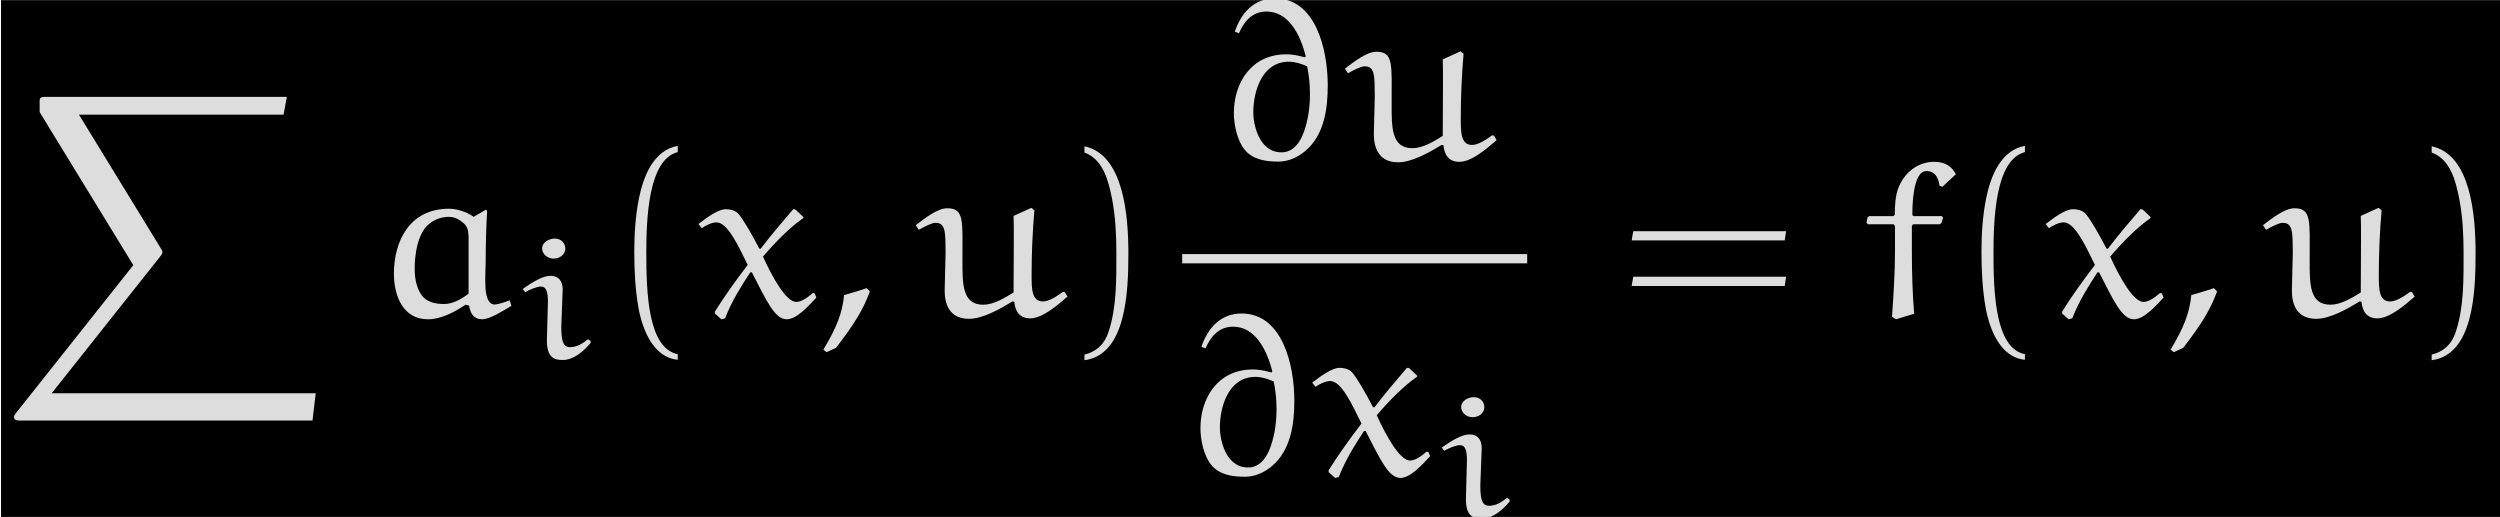 <?xml version='1.0' encoding='UTF-8'?>
<!-- This file was generated by dvisvgm 2.13.3 -->
<svg version='1.1' xmlns='http://www.w3.org/2000/svg' xmlns:xlink='http://www.w3.org/1999/xlink' width='188.397pt' height='38.957pt' viewBox='314.968 32.07 188.397 38.957'>
<defs>
<path id='g5-44' d='M2.025-1.221C1.757-1.131 1.578-1.072 1.052-.923C.983-.169 .734 .476 .159 1.429L.298 1.538L.705 1.35C1.509 .308 1.886-.318 2.164-1.082L2.025-1.221Z'/>
<path id='g1-40' d='M2.999 1.624C1.714 1.375 1.644-1.046 1.644-2.73C1.644-4.234 1.733-6.765 2.999-7.083V-7.352C1.963-7.173 1.514-6.037 1.325-5.081C1.176-4.334 1.126-3.557 1.126-2.79C1.126-1.983 1.166-1.176 1.305-.379C1.474 .568 1.953 1.773 2.999 1.863V1.624Z'/>
<path id='g1-41' d='M.857-7.064C1.664-6.775 1.893-5.838 2.042-5.091C2.192-4.324 2.232-3.527 2.232-2.75C2.232-1.614 2.252-.399 1.893 .667C1.694 1.265 1.315 1.524 .857 1.644V1.883C2.64 1.654 2.75-1.006 2.75-2.71C2.75-4.374 2.54-6.984 .857-7.333V-7.064Z'/>
<path id='g1-61' d='M7.133-3.278L7.193-3.676H.608L.538-3.278H7.133ZM7.133-1.315L7.193-1.714H.608L.538-1.315H7.133Z'/>
<path id='g2-105' d='M2.082-2.968C2.082-3.362 1.893-3.566 1.552-3.566S.75-3.271 .356-2.998L.469-2.862C.674-2.976 .962-3.104 1.151-3.104C1.378-3.104 1.446-2.854 1.446-2.461L1.401-.787C1.401-.045 1.704 .061 2.09 .061C2.567 .061 2.998-.333 3.286-.674V-.757L3.173-.833C2.938-.651 2.711-.492 2.393-.492C2.082-.492 2.022-.818 2.022-1.378L2.082-2.968ZM2.196-4.732C2.196-4.959 2.029-5.171 1.741-5.171C1.484-5.171 1.196-5.005 1.196-4.747C1.196-4.505 1.423-4.308 1.688-4.308C1.961-4.308 2.188-4.482 2.196-4.732Z'/>
<path id='g3-64' d='M1.006-5.46C1.215-5.938 1.554-6.396 2.192-6.396C3.118-6.396 3.636-5.46 3.885-4.463L3.846-4.423C3.487-4.523 3.258-4.553 3.049-4.553C1.524-4.553 .787-3.308 .787-2.022C.787-1.554 .917-.847 1.255-.438C1.604-.02 2.132 .07 2.71 .07C3.128 .07 3.537-.11 3.866-.389C4.682-1.076 4.832-2.202 4.832-3.208C4.832-4.782 4.304-6.964 2.56-6.964C1.664-6.964 1.106-6.346 .827-5.529L1.006-5.46ZM3.816-1.245C3.666-.797 3.367-.329 2.839-.329C1.853-.329 1.624-1.564 1.624-2.042C1.624-2.949 1.993-4.234 3.158-4.234C3.427-4.234 3.696-4.144 3.945-4.035C4.025-3.646 4.065-3.248 4.065-2.849C4.065-2.311 3.995-1.753 3.816-1.245Z'/>
<path id='g3-97' d='M4.314-4.294C3.995-4.523 3.567-4.643 3.248-4.643C1.554-4.643 .877-3.248 .877-1.843C.877-.946 1.235 .12 2.341 .12C2.919 .12 3.477-.189 3.965-.508L4.115-.468C4.174-.13 4.314 .12 4.682 .12C5.001 .12 5.539-.219 5.938-.458L5.868-.697C5.659-.618 5.36-.518 5.22-.518C4.682-.518 4.832-1.763 4.832-2.381C4.832-3.108 4.852-3.826 4.892-4.553L4.842-4.603L4.314-4.294ZM4.095-.986C3.796-.757 3.427-.538 3.039-.538C2.67-.538 2.262-.618 2.052-.946C1.823-1.295 1.763-1.724 1.773-2.142C1.793-3.148 2.082-3.696 2.311-3.915C2.57-4.164 2.899-4.294 3.258-4.294C3.507-4.294 3.756-4.154 3.935-3.965C4.095-3.796 4.095-3.537 4.095-3.278V-.986Z'/>
<path id='g3-102' d='M.468-4.324L.399-4.264L.359-4.045L.408-3.975H1.524L1.584-3.895V-2.819C1.584-1.913 1.524-.976 1.455 .01L1.624 .12L2.411-.12C2.341-.927 2.311-1.873 2.311-2.809V-3.915L2.371-3.975H3.517L3.587-4.035L3.656-4.254L3.606-4.324H2.371L2.331-4.384C2.331-5.4 2.501-6.267 2.929-6.267C3.397-6.267 3.467-5.838 3.507-5.629L3.626-5.589L4.204-6.127C4.075-6.396 3.816-6.665 3.278-6.665C2.65-6.665 2.052-6.296 1.753-5.599C1.594-5.24 1.574-4.732 1.574-4.384L1.514-4.324H.468Z'/>
<path id='g3-117' d='M6.416-1.046L6.336-1.066C6.077-.877 5.738-.648 5.469-.648C4.981-.648 4.981-1.196 4.981-1.803C4.981-2.72 5.021-3.646 5.101-4.573L4.971-4.682L4.204-4.334C4.214-4.125 4.214-3.736 4.214-3.278C4.214-2.57 4.204-1.684 4.204-1.036C3.816-.797 3.347-.508 2.899-.508C1.983-.508 2.002-1.415 2.002-2.431C2.002-4.115 2.092-4.663 1.345-4.663C.927-4.663 .379-4.234-.01-3.935L.12-3.736C.349-3.866 .687-4.035 .827-4.035C.946-4.035 1.046-4.015 1.106-3.945C1.235-3.806 1.275-3.646 1.275-2.74C1.275-2.451 1.235-1.445 1.235-1.116C1.235-.558 1.425 .1 2.281 .1C2.869 .1 3.597-.309 4.154-.648L4.234-.638C4.274-.219 4.463 .08 4.922 .08C5.43 .08 6.057-.448 6.526-.857L6.416-1.046Z'/>
<path id='g3-120' d='M4.204-4.603C4.184-4.623 4.164-4.623 4.144-4.623C4.115-4.623 4.095-4.623 4.085-4.603C3.646-4.095 3.059-3.397 2.7-2.919L2.64-2.929C2.351-3.487 1.943-4.204 1.733-4.433C1.594-4.583 1.365-4.623 1.196-4.623C.867-4.623 .369-4.254 .02-3.985L.159-3.806C.339-3.925 .588-4.055 .797-4.055C1.285-4.055 1.763-2.989 2.142-2.222C1.654-1.584 1.156-.897 .727-.209V-.13L1.006 .12L1.166 .08C1.465-.687 1.863-1.305 2.252-1.903H2.321C2.979-.618 3.318 .12 3.826 .12C4.244 .12 4.752-.438 5.101-.817L5.021-1.006H4.941C4.742-.837 4.473-.628 4.234-.628C3.796-.628 3.208-1.684 2.8-2.58C3.318-3.188 3.955-3.836 4.513-4.224C4.533-4.234 4.543-4.244 4.543-4.274C4.543-4.284 4.523-4.304 4.513-4.314L4.204-4.603Z'/>
<path id='g0-88' d='M13.42 13.948L13.559 12.772H2.182L6.854 6.884C6.954 6.765 6.954 6.715 6.954 6.695C6.954 6.645 6.914 6.565 6.884 6.526L3.357 .767H12.174L12.314 0H1.983C1.793 0 1.664 0 1.664 .159V.658L5.699 7.253L.648 13.619C.558 13.729 .558 13.778 .558 13.788C.558 13.948 .697 13.948 .877 13.948H13.42Z'/>
</defs>
<g id='page1' transform='matrix(1.749 0 0 1.749 0 0)'>
<rect x='180.129' y='18.341' width='107.743' height='22.279'/>
<g fill='#ddd'>
<use x='180.129' y='22.509' xlink:href='#g0-88'/>
<use x='196.18' y='31.973' xlink:href='#g3-97'/>
<use x='202.247' y='33.786' xlink:href='#g2-105'/>
<use x='206.288' y='31.973' xlink:href='#g1-40'/>
<use x='210.159' y='31.973' xlink:href='#g3-120'/>
<use x='215.401' y='31.973' xlink:href='#g5-44'/>
<use x='219.552' y='31.973' xlink:href='#g3-117'/>
<use x='225.953' y='31.973' xlink:href='#g1-41'/>
<use x='232.461' y='25.229' xlink:href='#g3-64'/>
<use x='238.044' y='25.229' xlink:href='#g3-117'/>
</g>
<rect x='231.021' y='29.284' height='.399' width='14.865' fill='#ddd'/>
<g fill='#ddd'>
<use x='231.021' y='38.808' xlink:href='#g3-64'/>
<use x='236.604' y='38.808' xlink:href='#g3-120'/>
<use x='241.845' y='40.62' xlink:href='#g2-105'/>
<use x='249.849' y='31.973' xlink:href='#g1-61'/>
<use x='260.15' y='31.973' xlink:href='#g3-102'/>
<use x='264.334' y='31.973' xlink:href='#g1-40'/>
<use x='268.206' y='31.973' xlink:href='#g3-120'/>
<use x='273.448' y='31.973' xlink:href='#g5-44'/>
<use x='277.599' y='31.973' xlink:href='#g3-117'/>
<use x='284' y='31.973' xlink:href='#g1-41'/>
</g>
</g>
</svg>